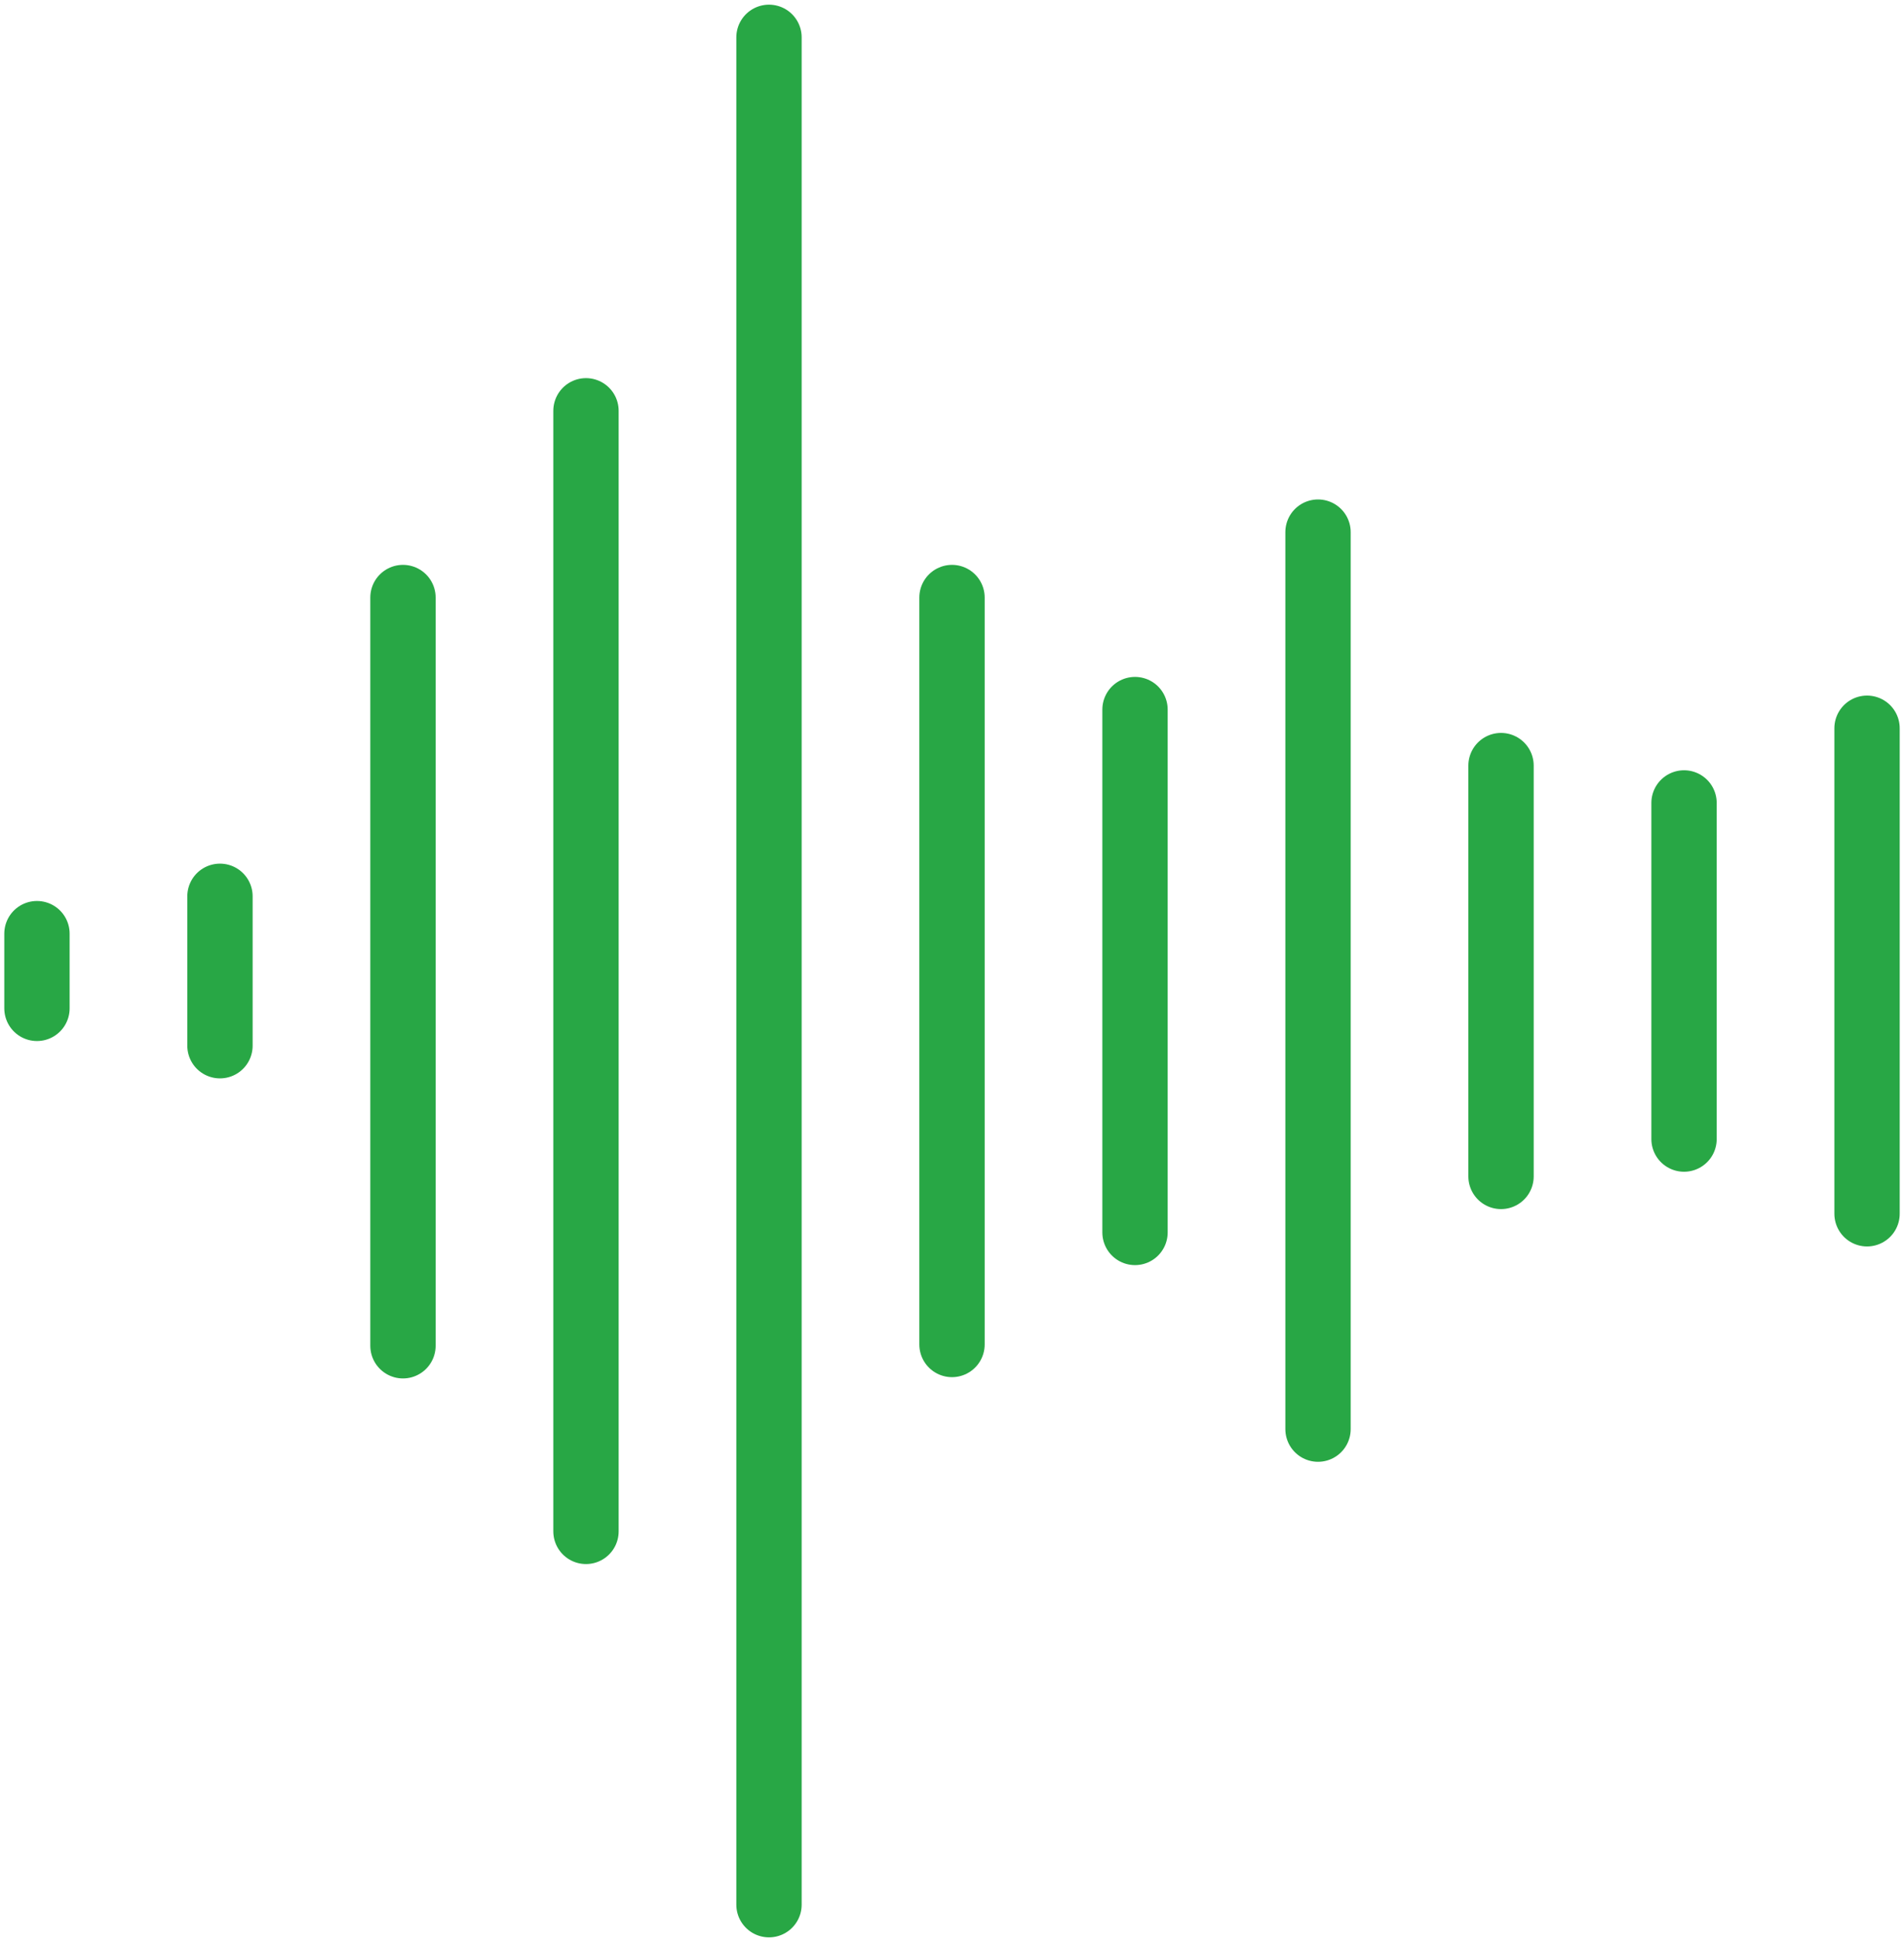 <?xml version="1.0" encoding="UTF-8"?>
<svg width="102px" height="104px" viewBox="0 0 102 104" version="1.1" xmlns="http://www.w3.org/2000/svg" xmlns:xlink="http://www.w3.org/1999/xlink">
    <!-- Generator: Sketch 46.2 (44496) - http://www.bohemiancoding.com/sketch -->
    <title>multimedia-1</title>
    <desc>Created with Sketch.</desc>
    <defs></defs>
    <g id="ALL" stroke="none" stroke-width="1" fill="none" fill-rule="evenodd" stroke-linecap="round" stroke-linejoin="round">
        <g id="Primary" transform="translate(-1483, -5681)" stroke="#28A745" stroke-width="3.5">
            <g id="Group-15" transform="translate(200, 200)">
                <g id="multimedia-1" transform="translate(1284, 5483)">
                    <path d="M0.98,52 L0.98,48" id="Layer-1"></path>
                    <path d="M10.784,54 L10.784,46" id="Layer-2"></path>
                    <path d="M20.588,70.069 L20.588,30" id="Layer-3"></path>
                    <path d="M30.392,80.009 L30.392,20" id="Layer-4"></path>
                    <path d="M40.196,100 L40.196,0" id="Layer-5"></path>
                    <path d="M50,70 L50,30" id="Layer-6"></path>
                    <path d="M59.804,64 L59.804,36" id="Layer-7"></path>
                    <path d="M69.608,74.533 L69.608,26.497" id="Layer-8"></path>
                    <path d="M79.412,61 L79.412,39" id="Layer-9"></path>
                    <path d="M89.216,59 L89.216,41" id="Layer-10"></path>
                    <path d="M99.02,63 L99.02,37" id="Layer-11"></path>
                </g>
            </g>
        </g>
    </g>
</svg>